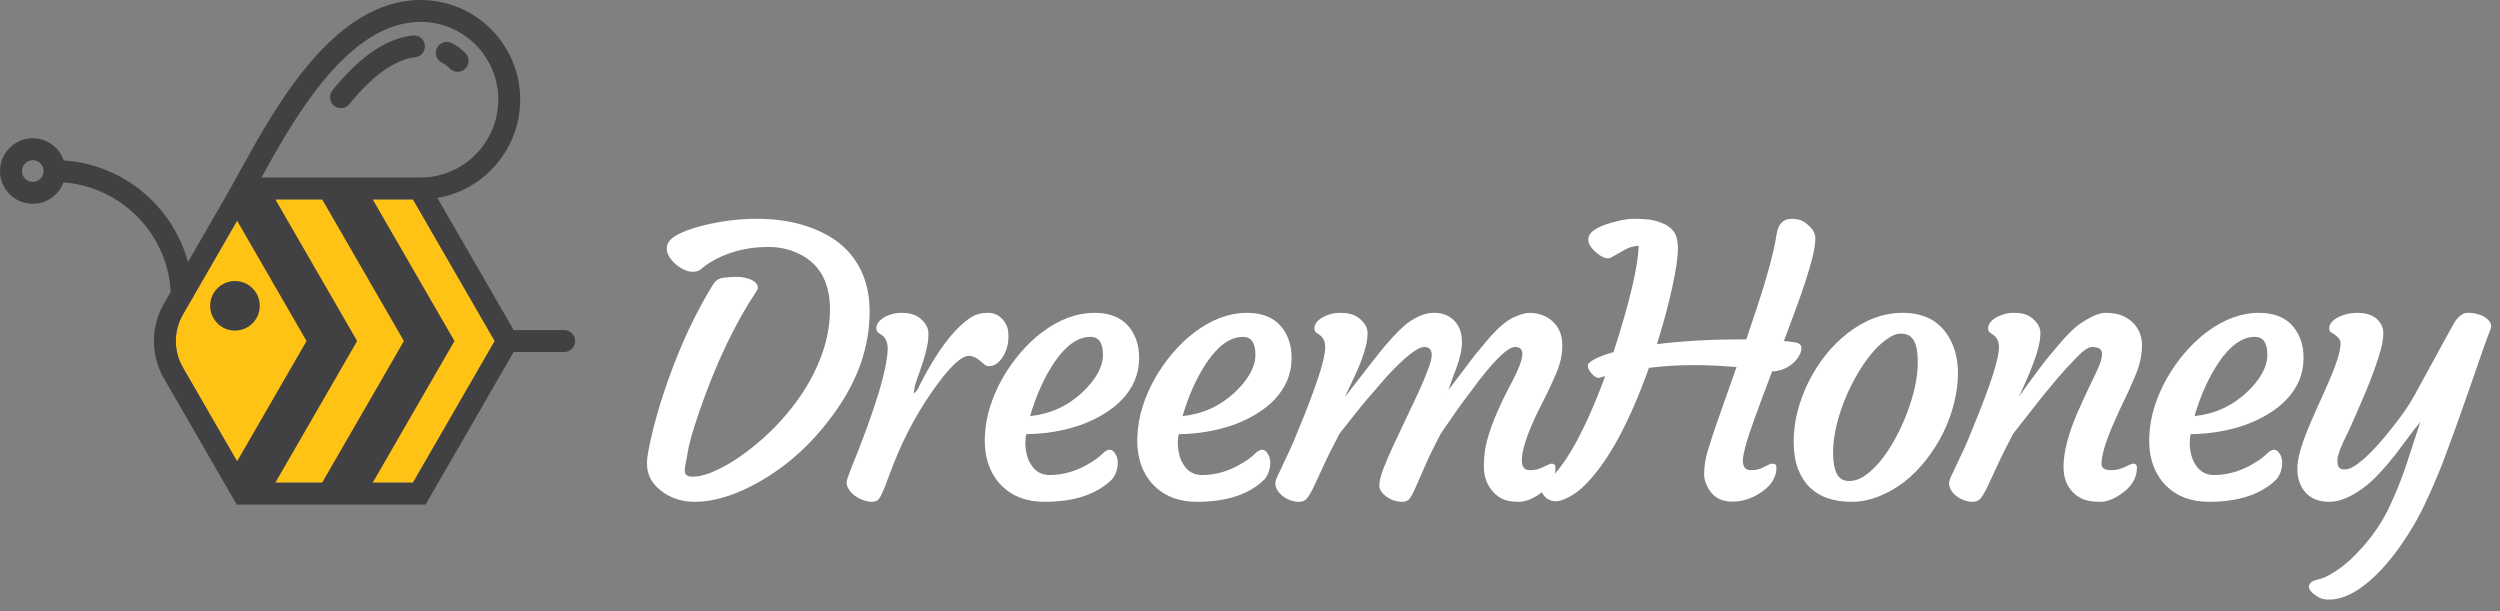 <svg width="135" height="33" viewBox="0 0 135 33" fill="none" xmlns="http://www.w3.org/2000/svg">
<rect x="0" y="0" width="135" height="33" fill="#808080" stroke="none"/>
<path d="M34.957 24.695C35.016 24.272 35.139 23.689 35.328 22.947C35.523 22.199 35.771 21.401 36.07 20.555C36.754 18.615 37.565 16.886 38.502 15.369C38.632 15.161 38.798 15.04 39 15.008C39.286 14.969 39.537 14.949 39.752 14.949C39.973 14.949 40.169 14.975 40.338 15.027C40.514 15.073 40.65 15.135 40.748 15.213C40.943 15.376 40.976 15.548 40.846 15.73C39.667 17.508 38.639 19.676 37.76 22.234C37.428 23.211 37.229 23.891 37.164 24.275C37.099 24.653 37.05 24.913 37.018 25.057C36.992 25.193 36.978 25.314 36.978 25.418C36.978 25.633 37.115 25.74 37.389 25.74C37.662 25.74 37.968 25.678 38.307 25.555C38.645 25.424 39.01 25.245 39.4 25.018C39.791 24.783 40.195 24.5 40.611 24.168C41.035 23.836 41.448 23.465 41.852 23.055C42.255 22.638 42.636 22.189 42.994 21.707C43.352 21.225 43.665 20.717 43.932 20.184C44.524 19.012 44.82 17.856 44.82 16.717C44.82 15.154 44.185 14.116 42.916 13.602C42.473 13.426 42.011 13.338 41.529 13.338C41.054 13.338 40.65 13.37 40.318 13.435C39.986 13.494 39.667 13.579 39.361 13.69C38.743 13.911 38.222 14.207 37.799 14.578C37.688 14.643 37.555 14.676 37.398 14.676C37.242 14.676 37.073 14.63 36.891 14.539C36.715 14.448 36.555 14.334 36.412 14.197C36.087 13.878 35.956 13.572 36.022 13.279C36.093 12.863 36.718 12.501 37.897 12.195C38.886 11.941 39.882 11.815 40.885 11.815C41.887 11.815 42.789 11.951 43.59 12.225C44.397 12.498 45.051 12.866 45.553 13.328C46.49 14.2 46.959 15.369 46.959 16.834C46.959 18.774 46.288 20.646 44.947 22.449C43.717 24.122 42.252 25.392 40.553 26.258C39.453 26.818 38.44 27.098 37.516 27.098C36.793 27.098 36.171 26.886 35.65 26.463C35.09 26.014 34.859 25.424 34.957 24.695ZM46.159 26.766C46.029 26.668 45.925 26.561 45.847 26.443C45.769 26.32 45.726 26.215 45.72 26.131C45.713 26.04 45.73 25.932 45.769 25.809C45.814 25.678 45.873 25.522 45.944 25.34C47.273 22.072 47.937 19.878 47.937 18.758C47.917 18.445 47.81 18.224 47.614 18.094L47.419 17.957C47.361 17.912 47.328 17.833 47.322 17.723C47.322 17.605 47.364 17.495 47.448 17.391C47.533 17.287 47.644 17.195 47.781 17.117C48.06 16.967 48.347 16.893 48.64 16.893C48.939 16.893 49.17 16.925 49.333 16.99C49.502 17.055 49.646 17.143 49.763 17.254C50.01 17.488 50.134 17.736 50.134 17.996C50.141 18.256 50.111 18.52 50.046 18.787C49.987 19.054 49.916 19.318 49.831 19.578C49.747 19.832 49.662 20.076 49.577 20.311C49.493 20.538 49.437 20.708 49.411 20.818C49.359 21.046 49.34 21.189 49.353 21.248C49.509 21.111 49.603 20.978 49.636 20.848L50.017 20.125C50.863 18.602 51.69 17.592 52.497 17.098C52.732 16.961 53.012 16.893 53.337 16.893C53.669 16.893 53.936 17.01 54.138 17.244C54.34 17.472 54.444 17.726 54.45 18.006C54.463 18.286 54.444 18.52 54.392 18.709C54.346 18.891 54.275 19.064 54.177 19.227C53.962 19.591 53.702 19.773 53.396 19.773C53.311 19.773 53.233 19.744 53.161 19.686L52.947 19.5C52.732 19.311 52.523 19.217 52.322 19.217C52.126 19.217 51.885 19.347 51.599 19.607C51.319 19.868 51.026 20.203 50.72 20.613C49.691 21.974 48.851 23.497 48.2 25.184L47.771 26.316C47.66 26.596 47.562 26.798 47.478 26.922C47.393 27.039 47.266 27.098 47.097 27.098C46.934 27.098 46.768 27.065 46.599 27C46.436 26.941 46.29 26.863 46.159 26.766ZM53.182 23.582C53.208 23.016 53.303 22.475 53.465 21.961C53.628 21.44 53.846 20.939 54.12 20.457C54.393 19.969 54.712 19.51 55.077 19.08C55.448 18.644 55.848 18.263 56.278 17.938C57.209 17.241 58.15 16.893 59.1 16.893C60.213 16.893 60.956 17.352 61.327 18.27C61.457 18.582 61.519 18.953 61.512 19.383C61.506 19.806 61.424 20.2 61.268 20.564C61.112 20.922 60.894 21.251 60.614 21.551C60.34 21.844 60.011 22.107 59.627 22.342C59.25 22.576 58.836 22.775 58.387 22.938C57.463 23.263 56.473 23.432 55.418 23.445C55.392 23.537 55.376 23.673 55.37 23.855C55.363 24.038 55.383 24.243 55.428 24.471C55.474 24.692 55.552 24.891 55.663 25.066C55.897 25.457 56.235 25.652 56.678 25.652C57.433 25.652 58.169 25.431 58.885 24.988C59.139 24.838 59.344 24.686 59.5 24.529C59.663 24.366 59.803 24.285 59.92 24.285C60.038 24.285 60.138 24.357 60.223 24.5C60.314 24.637 60.36 24.793 60.36 24.969C60.36 25.314 60.262 25.613 60.067 25.867C59.246 26.688 58.026 27.098 56.405 27.098C55.448 27.098 54.679 26.811 54.1 26.238C53.449 25.587 53.143 24.702 53.182 23.582ZM58.885 18.191C58.202 18.191 57.544 18.66 56.913 19.598C56.379 20.405 55.949 21.362 55.623 22.469C56.711 22.358 57.655 21.928 58.456 21.18C59.191 20.477 59.559 19.803 59.559 19.158C59.559 18.514 59.334 18.191 58.885 18.191ZM61.416 23.582C61.442 23.016 61.536 22.475 61.699 21.961C61.862 21.44 62.08 20.939 62.353 20.457C62.627 19.969 62.946 19.51 63.31 19.08C63.681 18.644 64.082 18.263 64.511 17.938C65.442 17.241 66.383 16.893 67.334 16.893C68.447 16.893 69.189 17.352 69.56 18.27C69.69 18.582 69.752 18.953 69.746 19.383C69.739 19.806 69.658 20.2 69.502 20.564C69.345 20.922 69.127 21.251 68.847 21.551C68.574 21.844 68.245 22.107 67.861 22.342C67.483 22.576 67.07 22.775 66.621 22.938C65.696 23.263 64.707 23.432 63.652 23.445C63.626 23.537 63.61 23.673 63.603 23.855C63.597 24.038 63.616 24.243 63.662 24.471C63.707 24.692 63.785 24.891 63.896 25.066C64.13 25.457 64.469 25.652 64.912 25.652C65.667 25.652 66.403 25.431 67.119 24.988C67.373 24.838 67.578 24.686 67.734 24.529C67.897 24.366 68.037 24.285 68.154 24.285C68.271 24.285 68.372 24.357 68.457 24.5C68.548 24.637 68.593 24.793 68.593 24.969C68.593 25.314 68.496 25.613 68.3 25.867C67.48 26.688 66.259 27.098 64.638 27.098C63.681 27.098 62.913 26.811 62.334 26.238C61.683 25.587 61.377 24.702 61.416 23.582ZM67.119 18.191C66.435 18.191 65.778 18.66 65.146 19.598C64.612 20.405 64.183 21.362 63.857 22.469C64.944 22.358 65.888 21.928 66.689 21.18C67.425 20.477 67.793 19.803 67.793 19.158C67.793 18.514 67.568 18.191 67.119 18.191ZM76.915 18.738C76.537 18.738 75.847 19.285 74.844 20.379C74.096 21.232 73.552 21.873 73.214 22.303L72.335 23.416C71.957 24.132 71.661 24.728 71.446 25.203L70.919 26.336C70.782 26.616 70.662 26.814 70.557 26.932C70.46 27.042 70.323 27.098 70.147 27.098C69.978 27.098 69.812 27.065 69.649 27C69.493 26.941 69.356 26.863 69.239 26.766C68.992 26.557 68.868 26.329 68.868 26.082C68.868 25.984 68.94 25.792 69.083 25.506L69.454 24.715C69.571 24.48 69.708 24.181 69.864 23.816L70.411 22.479C71.179 20.558 71.563 19.318 71.563 18.758C71.563 18.458 71.466 18.237 71.27 18.094L71.075 17.957C71.01 17.912 70.977 17.833 70.977 17.723C70.977 17.605 71.02 17.495 71.104 17.391C71.195 17.287 71.313 17.195 71.456 17.117C71.749 16.967 72.042 16.893 72.335 16.893C72.634 16.893 72.869 16.925 73.038 16.99C73.207 17.055 73.354 17.143 73.477 17.254C73.725 17.482 73.848 17.719 73.848 17.967C73.848 18.214 73.816 18.465 73.751 18.719C73.686 18.966 73.604 19.22 73.507 19.48C73.409 19.734 73.305 19.982 73.194 20.223C72.934 20.783 72.771 21.128 72.706 21.258C72.647 21.381 72.631 21.427 72.657 21.395C73.848 19.852 74.565 18.94 74.805 18.66C75.307 18.081 75.697 17.684 75.977 17.469C76.492 17.085 76.977 16.893 77.432 16.893C77.895 16.893 78.263 17.036 78.536 17.322C78.809 17.609 78.946 17.986 78.946 18.455C78.946 18.865 78.842 19.347 78.634 19.9C78.425 20.454 78.285 20.841 78.214 21.062L79.649 19.168L80.45 18.211C80.932 17.671 81.355 17.316 81.719 17.146C82.084 16.977 82.38 16.893 82.608 16.893C82.843 16.893 83.07 16.935 83.292 17.02C83.52 17.104 83.712 17.225 83.868 17.381C84.2 17.7 84.366 18.123 84.366 18.65C84.366 19.158 84.249 19.679 84.014 20.213C83.78 20.747 83.575 21.186 83.399 21.531C83.223 21.87 83.054 22.212 82.891 22.557C82.416 23.592 82.178 24.36 82.178 24.861C82.178 25.213 82.322 25.389 82.608 25.389C82.882 25.389 83.129 25.33 83.35 25.213C83.578 25.096 83.725 25.037 83.79 25.037C83.927 25.037 83.995 25.105 83.995 25.242C83.995 25.822 83.699 26.307 83.106 26.697C82.709 26.964 82.344 27.098 82.013 27.098C81.687 27.098 81.423 27.059 81.222 26.98C81.02 26.902 80.837 26.779 80.675 26.609C80.31 26.232 80.128 25.76 80.128 25.193C80.128 24.627 80.199 24.106 80.343 23.631C80.486 23.156 80.655 22.697 80.85 22.254C81.046 21.805 81.241 21.395 81.436 21.023C81.638 20.646 81.791 20.346 81.895 20.125C82.104 19.669 82.208 19.334 82.208 19.119C82.208 18.865 82.074 18.738 81.807 18.738C81.456 18.738 80.824 19.321 79.913 20.486C79.223 21.391 78.744 22.042 78.477 22.439L77.803 23.416C77.426 24.132 77.136 24.728 76.934 25.203L76.436 26.336C76.313 26.616 76.205 26.814 76.114 26.932C76.023 27.042 75.896 27.098 75.733 27.098C75.57 27.098 75.411 27.072 75.255 27.02C75.105 26.967 74.975 26.899 74.864 26.814C74.61 26.626 74.483 26.427 74.483 26.219C74.483 26.004 74.552 25.714 74.688 25.35C74.832 24.979 75.007 24.565 75.216 24.109L76.583 21.219C77.071 20.145 77.315 19.464 77.315 19.178C77.315 18.885 77.182 18.738 76.915 18.738ZM77.882 21.492C77.888 21.492 77.891 21.489 77.891 21.482L77.901 21.463C77.888 21.476 77.882 21.486 77.882 21.492ZM93.772 19.822C92.971 19.751 92.186 19.715 91.418 19.715C90.656 19.715 89.865 19.764 89.045 19.861C88.01 22.752 86.9 24.819 85.715 26.062C85.279 26.525 84.826 26.837 84.357 27C84.24 27.046 84.12 27.068 83.996 27.068C83.879 27.068 83.775 27.046 83.684 27C83.586 26.961 83.508 26.909 83.449 26.844C83.312 26.713 83.244 26.577 83.244 26.434C83.244 26.284 83.293 26.173 83.391 26.102C84.426 25.359 85.523 23.429 86.682 20.311C86.63 20.324 86.581 20.337 86.535 20.35C86.49 20.363 86.434 20.379 86.369 20.398C86.304 20.418 86.226 20.398 86.135 20.34C86.044 20.281 85.962 20.203 85.891 20.105C85.721 19.871 85.699 19.699 85.822 19.588C86.05 19.386 86.486 19.194 87.131 19.012C88.003 16.31 88.456 14.396 88.488 13.27C88.221 13.283 87.974 13.354 87.746 13.484L87.004 13.904C86.802 14.015 86.535 13.927 86.203 13.641C85.878 13.367 85.734 13.107 85.773 12.859C85.819 12.488 86.34 12.182 87.336 11.941C87.688 11.857 87.964 11.815 88.166 11.815C88.368 11.815 88.566 11.821 88.762 11.834C88.963 11.841 89.146 11.863 89.309 11.902C89.96 12.059 90.36 12.338 90.51 12.742C90.575 12.925 90.607 13.146 90.607 13.406C90.607 13.66 90.581 13.963 90.529 14.315C90.477 14.659 90.402 15.053 90.305 15.496C90.096 16.46 89.82 17.488 89.475 18.582C90.894 18.413 92.362 18.328 93.879 18.328H94.299L94.836 16.727C95.435 14.923 95.803 13.559 95.939 12.635C96.024 12.088 96.297 11.815 96.76 11.815C97.059 11.815 97.307 11.889 97.502 12.039C97.867 12.306 98.042 12.596 98.029 12.908C98.016 13.214 97.961 13.559 97.863 13.943C97.766 14.328 97.639 14.757 97.482 15.232C97.326 15.708 97.147 16.219 96.945 16.766L96.33 18.416L96.564 18.436C96.662 18.449 96.753 18.462 96.838 18.475C96.929 18.481 97.007 18.497 97.072 18.523C97.209 18.576 97.277 18.667 97.277 18.797C97.277 18.921 97.238 19.054 97.16 19.197C97.088 19.334 96.984 19.464 96.848 19.588C96.516 19.887 96.132 20.044 95.695 20.057C94.901 22.146 94.439 23.429 94.309 23.904C94.178 24.373 94.113 24.692 94.113 24.861C94.113 25.213 94.253 25.389 94.533 25.389C94.794 25.389 95.005 25.346 95.168 25.262L95.519 25.086C95.591 25.053 95.659 25.037 95.725 25.037C95.861 25.037 95.93 25.105 95.93 25.242C95.93 25.822 95.594 26.307 94.924 26.697C94.481 26.958 94.022 27.088 93.547 27.088C92.883 27.088 92.421 26.792 92.16 26.199C92.069 25.997 92.023 25.805 92.023 25.623C92.023 25.2 92.088 24.773 92.219 24.344C92.349 23.908 92.492 23.465 92.648 23.016L93.772 19.822ZM97.747 26.336C97.474 26.076 97.259 25.747 97.103 25.35C96.947 24.946 96.865 24.471 96.859 23.924C96.852 23.377 96.917 22.824 97.054 22.264C97.197 21.704 97.396 21.163 97.65 20.643C97.91 20.122 98.219 19.634 98.577 19.178C98.942 18.722 99.342 18.325 99.778 17.986C100.729 17.257 101.715 16.893 102.737 16.893C104.079 16.893 104.987 17.482 105.462 18.66C105.801 19.513 105.82 20.545 105.521 21.756C105.247 22.869 104.746 23.891 104.017 24.822C103.294 25.753 102.441 26.414 101.458 26.805C100.963 27 100.475 27.098 99.993 27.098C99.518 27.098 99.092 27.036 98.714 26.912C98.343 26.788 98.021 26.596 97.747 26.336ZM99.612 21.6C99.417 22.081 99.261 22.576 99.144 23.084C99.033 23.592 98.981 24.074 98.987 24.529C98.994 24.979 99.062 25.333 99.193 25.594C99.329 25.848 99.547 25.975 99.847 25.975C100.146 25.975 100.439 25.874 100.726 25.672C101.019 25.463 101.302 25.19 101.575 24.852C101.849 24.513 102.106 24.122 102.347 23.68C102.588 23.237 102.799 22.775 102.982 22.293C103.379 21.245 103.571 20.314 103.558 19.5C103.558 18.784 103.411 18.328 103.118 18.133C103.001 18.055 102.835 18.016 102.62 18.016C102.412 18.016 102.171 18.113 101.898 18.309C101.624 18.497 101.351 18.755 101.077 19.08C100.804 19.406 100.54 19.787 100.286 20.223C100.032 20.659 99.808 21.118 99.612 21.6ZM112.973 18.738C112.771 18.738 112.485 18.934 112.114 19.324C111.743 19.708 111.42 20.06 111.147 20.379L110.317 21.375L108.715 23.416C108.338 24.132 108.041 24.728 107.827 25.203L107.299 26.336C107.162 26.616 107.042 26.814 106.938 26.932C106.84 27.042 106.704 27.098 106.528 27.098C106.358 27.098 106.192 27.065 106.03 27C105.873 26.941 105.737 26.863 105.62 26.766C105.372 26.557 105.248 26.329 105.248 26.082C105.248 25.984 105.32 25.792 105.463 25.506L105.834 24.715C105.952 24.48 106.088 24.181 106.245 23.816L106.791 22.479C107.56 20.558 107.944 19.318 107.944 18.758C107.944 18.458 107.846 18.237 107.651 18.094L107.455 17.957C107.39 17.912 107.358 17.833 107.358 17.723C107.358 17.605 107.4 17.495 107.485 17.391C107.576 17.287 107.693 17.195 107.836 17.117C108.129 16.967 108.422 16.893 108.715 16.893C109.015 16.893 109.246 16.925 109.409 16.99C109.571 17.055 109.708 17.143 109.819 17.254C110.06 17.482 110.18 17.719 110.18 17.967C110.18 18.214 110.148 18.465 110.082 18.719C110.024 18.966 109.946 19.22 109.848 19.48C109.757 19.734 109.659 19.985 109.555 20.232C109.451 20.48 109.357 20.695 109.272 20.877L109.077 21.297C109.024 21.401 109.011 21.434 109.037 21.395C109.76 20.392 110.235 19.747 110.463 19.461L111.147 18.641C111.648 18.055 112.042 17.667 112.329 17.479C112.908 17.088 113.364 16.893 113.696 16.893C114.028 16.893 114.308 16.935 114.536 17.02C114.763 17.104 114.962 17.225 115.131 17.381C115.489 17.713 115.668 18.136 115.668 18.65C115.668 19.165 115.551 19.702 115.317 20.262C115.082 20.822 114.877 21.277 114.702 21.629C114.532 21.974 114.37 22.326 114.213 22.684C113.725 23.771 113.481 24.562 113.481 25.057C113.481 25.278 113.657 25.389 114.008 25.389C114.282 25.389 114.529 25.33 114.75 25.213C114.978 25.096 115.125 25.037 115.19 25.037C115.327 25.037 115.395 25.105 115.395 25.242C115.395 25.822 115.099 26.307 114.506 26.697C114.109 26.964 113.745 27.098 113.412 27.098C113.08 27.098 112.804 27.062 112.582 26.99C112.368 26.919 112.176 26.805 112.006 26.648C111.622 26.303 111.43 25.822 111.43 25.203C111.43 24.448 111.668 23.504 112.143 22.371C112.488 21.596 112.732 21.066 112.875 20.779L113.207 20.086C113.409 19.669 113.51 19.34 113.51 19.1C113.51 18.859 113.331 18.738 112.973 18.738ZM116.06 23.582C116.086 23.016 116.181 22.475 116.343 21.961C116.506 21.44 116.724 20.939 116.998 20.457C117.271 19.969 117.59 19.51 117.955 19.08C118.326 18.644 118.726 18.263 119.156 17.938C120.087 17.241 121.028 16.893 121.978 16.893C123.091 16.893 123.834 17.352 124.205 18.27C124.335 18.582 124.397 18.953 124.39 19.383C124.384 19.806 124.302 20.2 124.146 20.564C123.99 20.922 123.772 21.251 123.492 21.551C123.218 21.844 122.89 22.107 122.505 22.342C122.128 22.576 121.714 22.775 121.265 22.938C120.341 23.263 119.351 23.432 118.296 23.445C118.27 23.537 118.254 23.673 118.248 23.855C118.241 24.038 118.261 24.243 118.306 24.471C118.352 24.692 118.43 24.891 118.541 25.066C118.775 25.457 119.114 25.652 119.556 25.652C120.311 25.652 121.047 25.431 121.763 24.988C122.017 24.838 122.222 24.686 122.379 24.529C122.541 24.366 122.681 24.285 122.798 24.285C122.916 24.285 123.017 24.357 123.101 24.5C123.192 24.637 123.238 24.793 123.238 24.969C123.238 25.314 123.14 25.613 122.945 25.867C122.125 26.688 120.904 27.098 119.283 27.098C118.326 27.098 117.558 26.811 116.978 26.238C116.327 25.587 116.021 24.702 116.06 23.582ZM121.763 18.191C121.08 18.191 120.422 18.66 119.791 19.598C119.257 20.405 118.827 21.362 118.502 22.469C119.589 22.358 120.533 21.928 121.334 21.18C122.069 20.477 122.437 19.803 122.437 19.158C122.437 18.514 122.213 18.191 121.763 18.191ZM124.177 26.053C124.098 25.838 124.059 25.594 124.059 25.32C124.059 25.04 124.105 24.731 124.196 24.393C124.294 24.047 124.417 23.689 124.567 23.318C124.717 22.947 124.88 22.566 125.055 22.176L125.583 21.004C126.26 19.5 126.511 18.608 126.335 18.328C126.257 18.204 126.11 18.081 125.895 17.957C125.817 17.912 125.778 17.833 125.778 17.723C125.778 17.605 125.824 17.495 125.915 17.391C126.012 17.287 126.136 17.195 126.286 17.117C126.605 16.967 126.924 16.893 127.243 16.893C127.562 16.893 127.803 16.928 127.966 17C128.135 17.065 128.272 17.15 128.376 17.254C128.591 17.469 128.698 17.706 128.698 17.967C128.698 18.227 128.656 18.52 128.571 18.846C128.486 19.165 128.376 19.513 128.239 19.891C128.102 20.268 127.953 20.659 127.79 21.062C127.341 22.117 127.038 22.814 126.882 23.152L126.52 23.904C126.318 24.354 126.218 24.669 126.218 24.852C126.218 25.034 126.247 25.164 126.305 25.242C126.364 25.314 126.468 25.35 126.618 25.35C126.774 25.35 126.943 25.291 127.126 25.174C127.315 25.057 127.516 24.9 127.731 24.705C127.946 24.51 128.167 24.285 128.395 24.031C128.63 23.771 128.858 23.501 129.079 23.221C129.658 22.505 130.088 21.889 130.368 21.375C131.774 18.784 132.52 17.43 132.604 17.312C132.819 17.033 133.034 16.893 133.249 16.893C133.47 16.893 133.662 16.919 133.825 16.971C133.988 17.016 134.128 17.085 134.245 17.176C134.505 17.365 134.583 17.576 134.479 17.811C134.382 18.045 134.261 18.367 134.118 18.777C132.881 22.365 132.077 24.601 131.706 25.486C131.341 26.372 131.022 27.081 130.749 27.615C130.475 28.156 130.153 28.699 129.782 29.246C129.417 29.793 129.027 30.291 128.61 30.74C127.66 31.756 126.768 32.3 125.934 32.371C125.615 32.397 125.361 32.352 125.173 32.234C124.847 32.039 124.684 31.854 124.684 31.678C124.684 31.502 124.831 31.378 125.124 31.307C125.423 31.241 125.729 31.105 126.042 30.896C126.361 30.695 126.667 30.457 126.96 30.184C127.819 29.363 128.486 28.471 128.962 27.508C129.365 26.662 129.691 25.861 129.938 25.105L130.7 22.781C130.511 23.009 130.303 23.276 130.075 23.582L129.372 24.52C128.76 25.294 128.252 25.844 127.848 26.17C127.08 26.788 126.393 27.098 125.788 27.098C124.981 27.098 124.443 26.749 124.177 26.053Z" fill="white"/>
<path d="M22.299 10.768H13.467L9.875 16.991C9.367 17.87 9.367 18.962 9.875 19.842L13.467 26.064H22.299L26.714 18.416L22.299 10.768V10.768Z" fill="#FFC316"/>
<path d="M30.466 17.824H27.739L23.62 10.689C26.154 10.257 28.091 8.038 28.091 5.374C28.091 2.411 25.68 0 22.716 0C18.06 0 14.907 5.71 13.023 9.121C12.874 9.391 12.732 9.648 12.598 9.887L12.124 10.732L10.151 14.149C9.328 11.135 6.661 8.874 3.442 8.663C3.202 7.968 2.545 7.467 1.769 7.467C0.794 7.467 0 8.26 0 9.236C0 10.212 0.793 11.006 1.769 11.006C2.53 11.006 3.178 10.523 3.427 9.848C6.552 10.086 9.046 12.618 9.221 15.759L8.851 16.4C8.133 17.644 8.133 19.19 8.851 20.433L12.785 27.247H22.981L27.738 19.008H30.465C30.791 19.008 31.056 18.743 31.056 18.416C31.056 18.089 30.791 17.825 30.465 17.825L30.466 17.824ZM1.77 9.822C1.446 9.822 1.184 9.558 1.184 9.235C1.184 8.912 1.446 8.649 1.77 8.649C2.094 8.649 2.357 8.912 2.357 9.235C2.357 9.558 2.093 9.822 1.77 9.822ZM22.716 1.182C25.028 1.182 26.908 3.063 26.908 5.374C26.908 7.685 25.028 9.585 22.716 9.585H14.118C15.882 6.391 18.802 1.182 22.716 1.182ZM9.876 19.84C9.368 18.961 9.368 17.869 9.876 16.989L10.383 16.11H10.415C10.415 16.092 10.414 16.075 10.414 16.057L12.803 11.918L16.554 18.415L12.803 24.911L9.875 19.84H9.876ZM14.869 26.063L19.285 18.415L14.869 10.767H17.396L21.811 18.415L17.396 26.063H14.869ZM22.299 26.063H20.126L24.542 18.415L20.126 10.767H22.299L26.715 18.415L22.299 26.063Z" fill="#414042"/>
<path d="M23.853 3.376C24.04 3.473 24.143 3.559 24.304 3.713C24.419 3.823 24.566 3.877 24.713 3.877C24.869 3.877 25.024 3.816 25.14 3.695C25.365 3.459 25.357 3.085 25.121 2.859C24.897 2.645 24.707 2.489 24.4 2.329C24.111 2.177 23.754 2.289 23.603 2.579C23.452 2.868 23.564 3.226 23.853 3.376Z" fill="#414042"/>
<path d="M22.945 2.437C22.908 2.112 22.612 1.878 22.291 1.916C20.85 2.08 19.432 3.049 17.952 4.876C17.746 5.129 17.786 5.502 18.039 5.707C18.148 5.796 18.28 5.839 18.41 5.839C18.583 5.839 18.753 5.763 18.87 5.619C20.128 4.067 21.323 3.216 22.424 3.091C22.749 3.053 22.982 2.76 22.944 2.437H22.945Z" fill="#414042"/>
<path d="M12.688 15.175C11.948 15.175 11.349 15.774 11.349 16.514C11.349 17.253 11.948 17.852 12.688 17.852C13.427 17.852 14.027 17.253 14.027 16.514C14.027 15.774 13.427 15.175 12.688 15.175Z" fill="#414042"/>
</svg>

